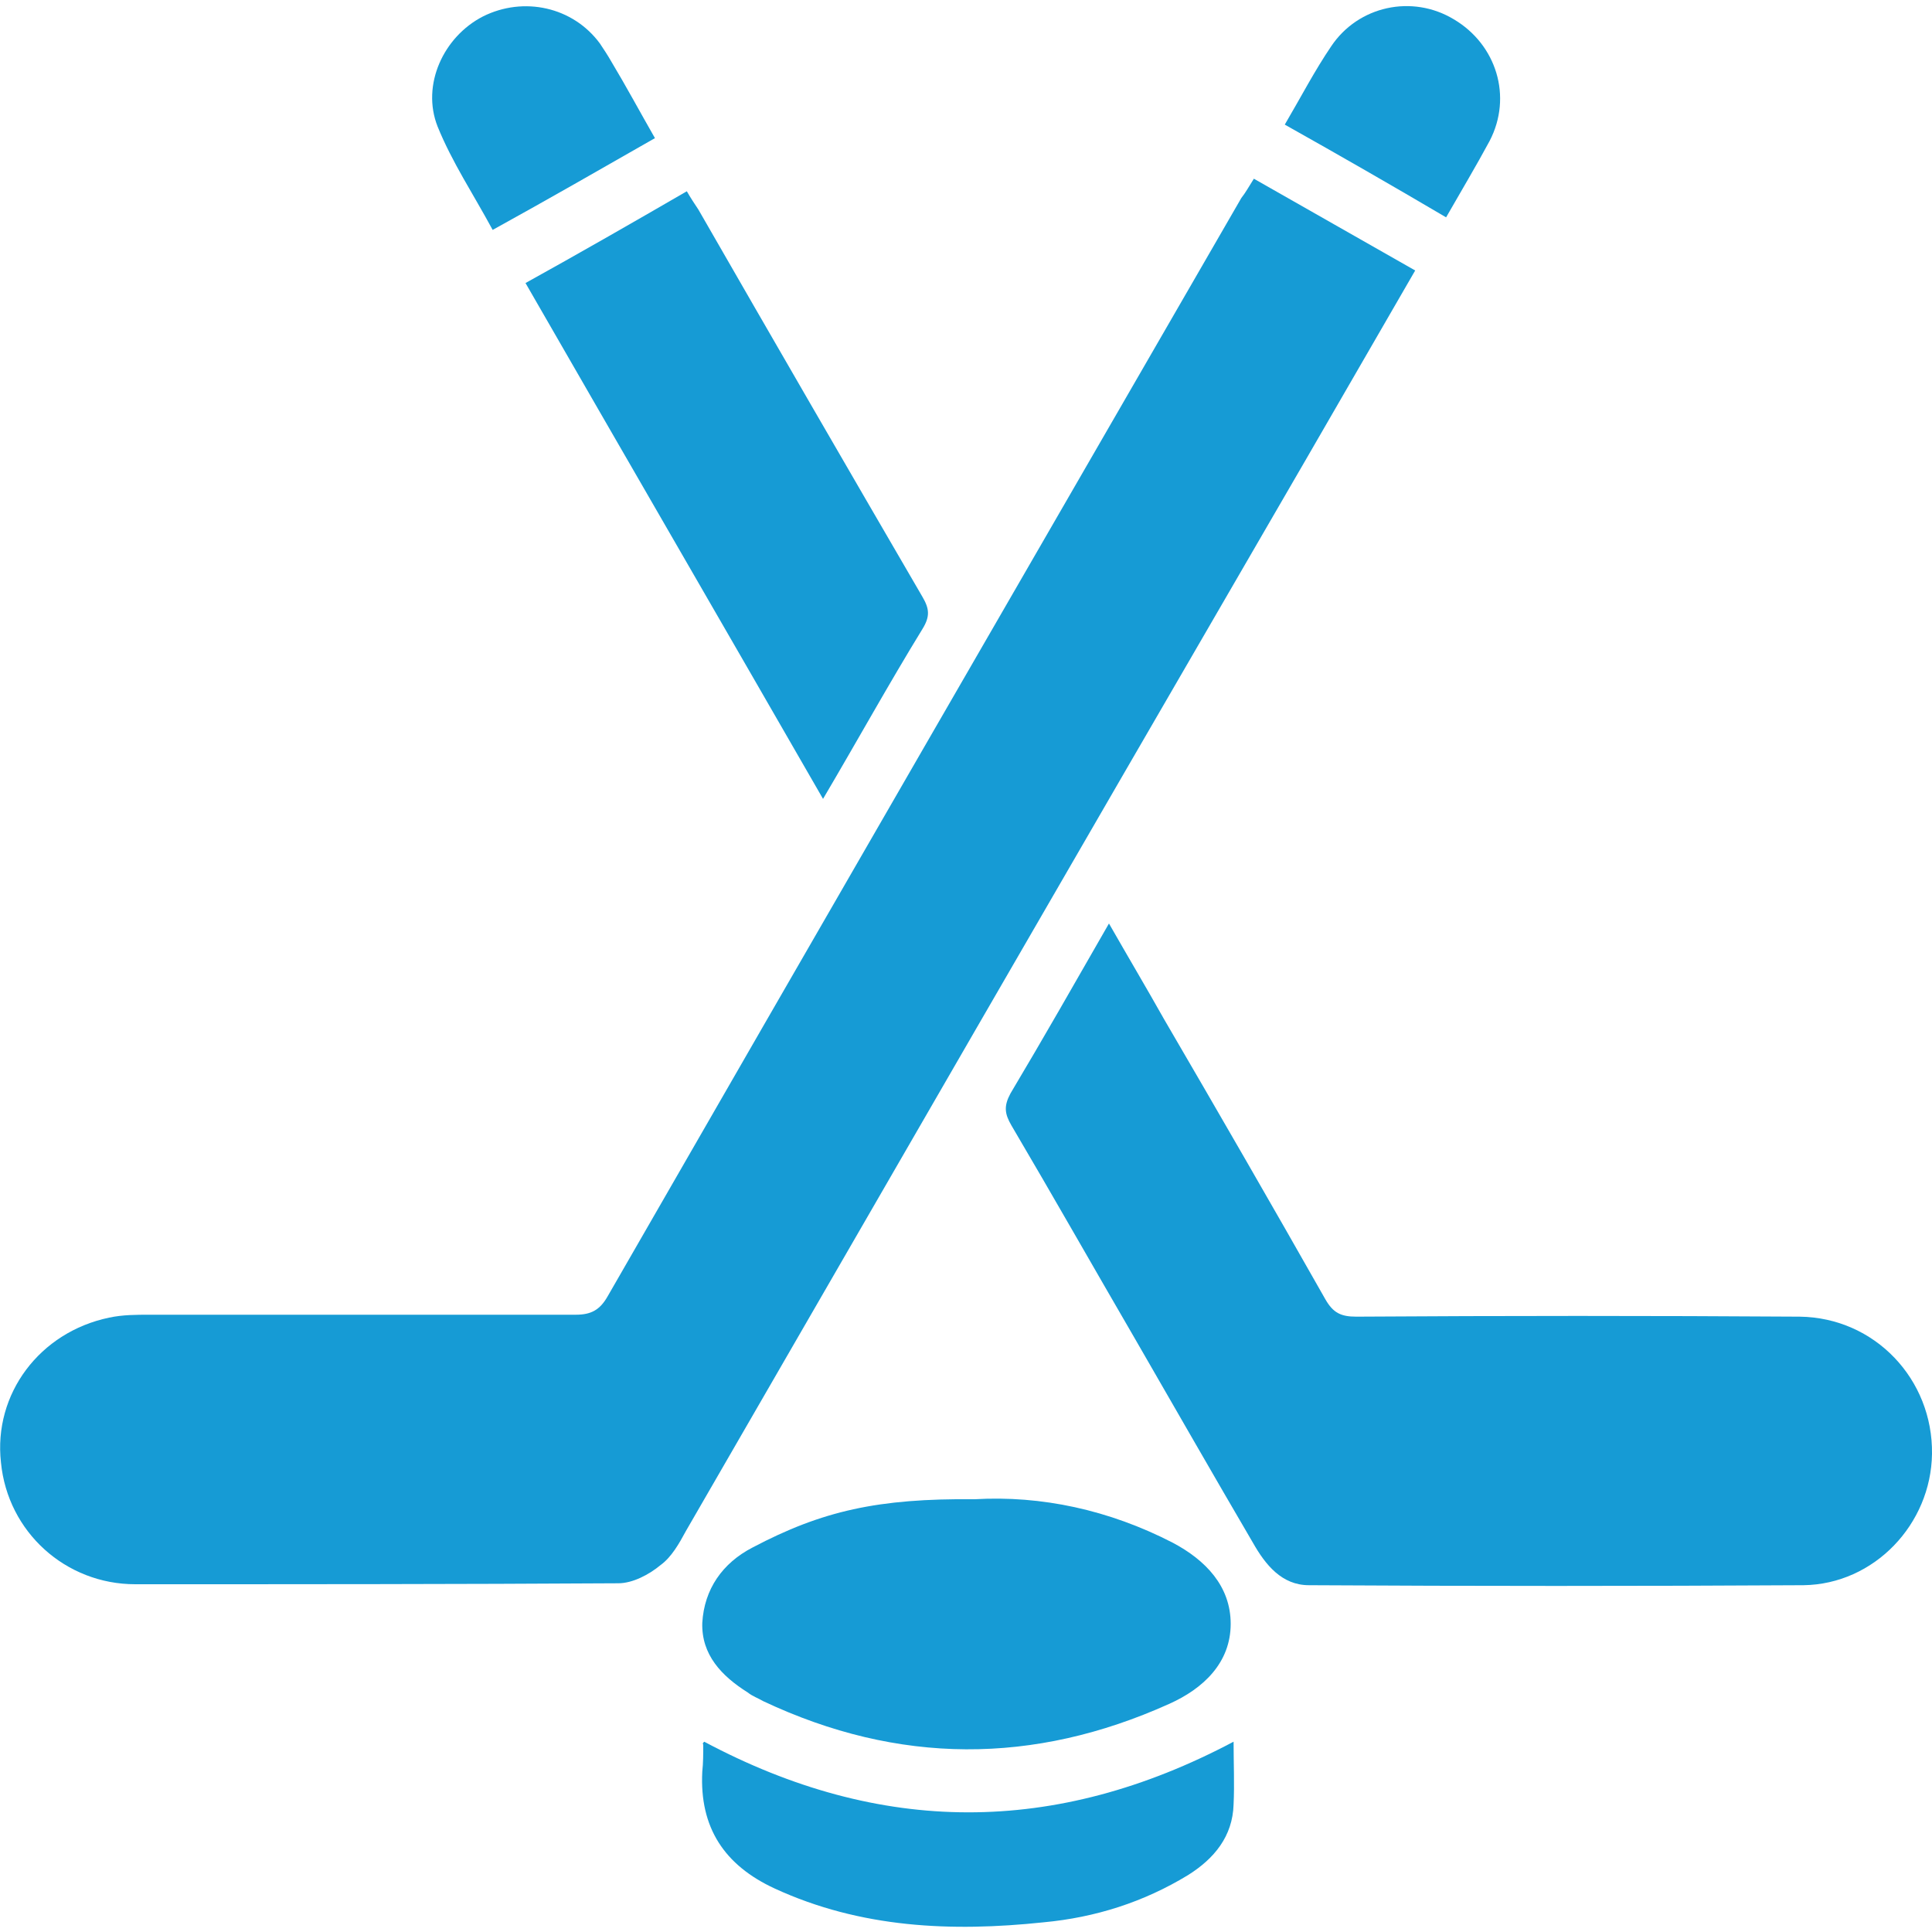 <?xml version="1.0" encoding="utf-8"?>
<!-- Generator: Adobe Illustrator 27.3.1, SVG Export Plug-In . SVG Version: 6.00 Build 0)  -->
<svg version="1.1" id="Layer_1" xmlns="http://www.w3.org/2000/svg" xmlns:xlink="http://www.w3.org/1999/xlink" x="0px" y="0px"
	 width="200px" height="200px" viewBox="0 0 200 200" style="enable-background:new 0 0 200 200;" xml:space="preserve">
<style type="text/css">
	.st0{fill:#169BD5;}
</style>
<g>
	<path class="st0" d="M129.8,18.5c5.6,3.2,11.1,6.3,16.7,9.5c-5.1,8.8-10.1,17.5-15.1,26.1C111.2,88.9,91.1,123.7,71,158.5
		c-0.7,1.3-1.5,2.7-2.6,3.5c-1.2,1-2.9,1.9-4.4,1.9c-16.7,0.1-33.3,0.1-50,0.1c-7.2,0-13.2-5.4-13.9-12.6c-0.8-7.1,4-13.5,11.2-15
		c1.4-0.3,2.8-0.3,4.2-0.3c14.7,0,29.4,0,44.1,0c1.6,0,2.5-0.5,3.3-1.9c21.8-37.9,43.7-75.8,65.6-113.7
		C128.9,20,129.3,19.3,129.8,18.5z"/>
	<path class="st0" d="M114.8,95.6c2,3.5,3.9,6.7,5.7,9.9c5.6,9.6,11.2,19.3,16.7,29c0.8,1.4,1.6,1.8,3.2,1.8
		c15.3-0.1,30.6-0.1,45.9,0c7.8,0.1,13.8,6.5,13.7,14.2c-0.1,7.3-6,13.5-13.3,13.6c-17.1,0.1-34.1,0.1-51.2,0
		c-2.8,0-4.5-2.1-5.8-4.4c-4.1-7-8.1-14-12.2-21.1c-4.3-7.4-8.5-14.8-12.8-22.1c-0.7-1.2-0.8-2-0.1-3.3
		C108,107.5,111.3,101.7,114.8,95.6z"/>
	<path class="st0" d="M100.9,155.2c6.9-0.4,13.9,1.1,20.5,4.5c3.4,1.8,6,4.5,6,8.4c0,4-2.8,6.7-6.4,8.3c-14,6.3-28,6.3-42-0.3
		c-0.5-0.3-1.1-0.5-1.6-0.9c-2.7-1.7-4.8-3.9-4.7-7.2c0.2-3.5,2.1-6.2,5.2-7.8C85.1,156.4,90.9,155.1,100.9,155.2z"/>
	<path class="st0" d="M85.2,82.7C74.9,64.8,64.7,47.2,54.4,29.3c5.6-3.1,11-6.2,16.7-9.5c0.4,0.7,0.8,1.3,1.2,1.9
		c7.7,13.4,15.4,26.7,23.2,40.1c0.7,1.2,0.8,2,0,3.3C92,70.8,88.8,76.6,85.2,82.7z"/>
	<path class="st0" d="M72.9,180.3c18.2,9.7,36.3,9.8,54.8,0c0,2.2,0.1,4.4,0,6.5c-0.1,3.3-2,5.6-4.7,7.3c-4.6,2.8-9.6,4.4-15,4.9
		c-9.5,1-18.9,0.6-27.8-3.5c-5.2-2.4-7.8-6.3-7.5-12.1c0.1-0.9,0.1-1.9,0.1-2.8C72.7,180.5,72.8,180.4,72.9,180.3z"/>
	<path class="st0" d="M67.8,14.3c-5.6,3.2-11,6.3-16.8,9.5c-2-3.7-4.2-7-5.7-10.7C43.6,8.8,45.9,3.8,50,1.7c4.2-2.1,9.3-1,12.1,2.8
		c0.4,0.6,0.8,1.2,1.2,1.9C64.8,8.9,66.2,11.5,67.8,14.3z"/>
	<path class="st0" d="M133,12.9c1.7-2.9,3.1-5.6,4.8-8.1c2.8-4.2,8.4-5.4,12.7-2.8c4.4,2.6,6.1,8,3.7,12.6c-1.4,2.6-2.9,5.1-4.5,7.9
		C144.1,19.2,138.7,16.1,133,12.9z"/>
</g>
</svg>
